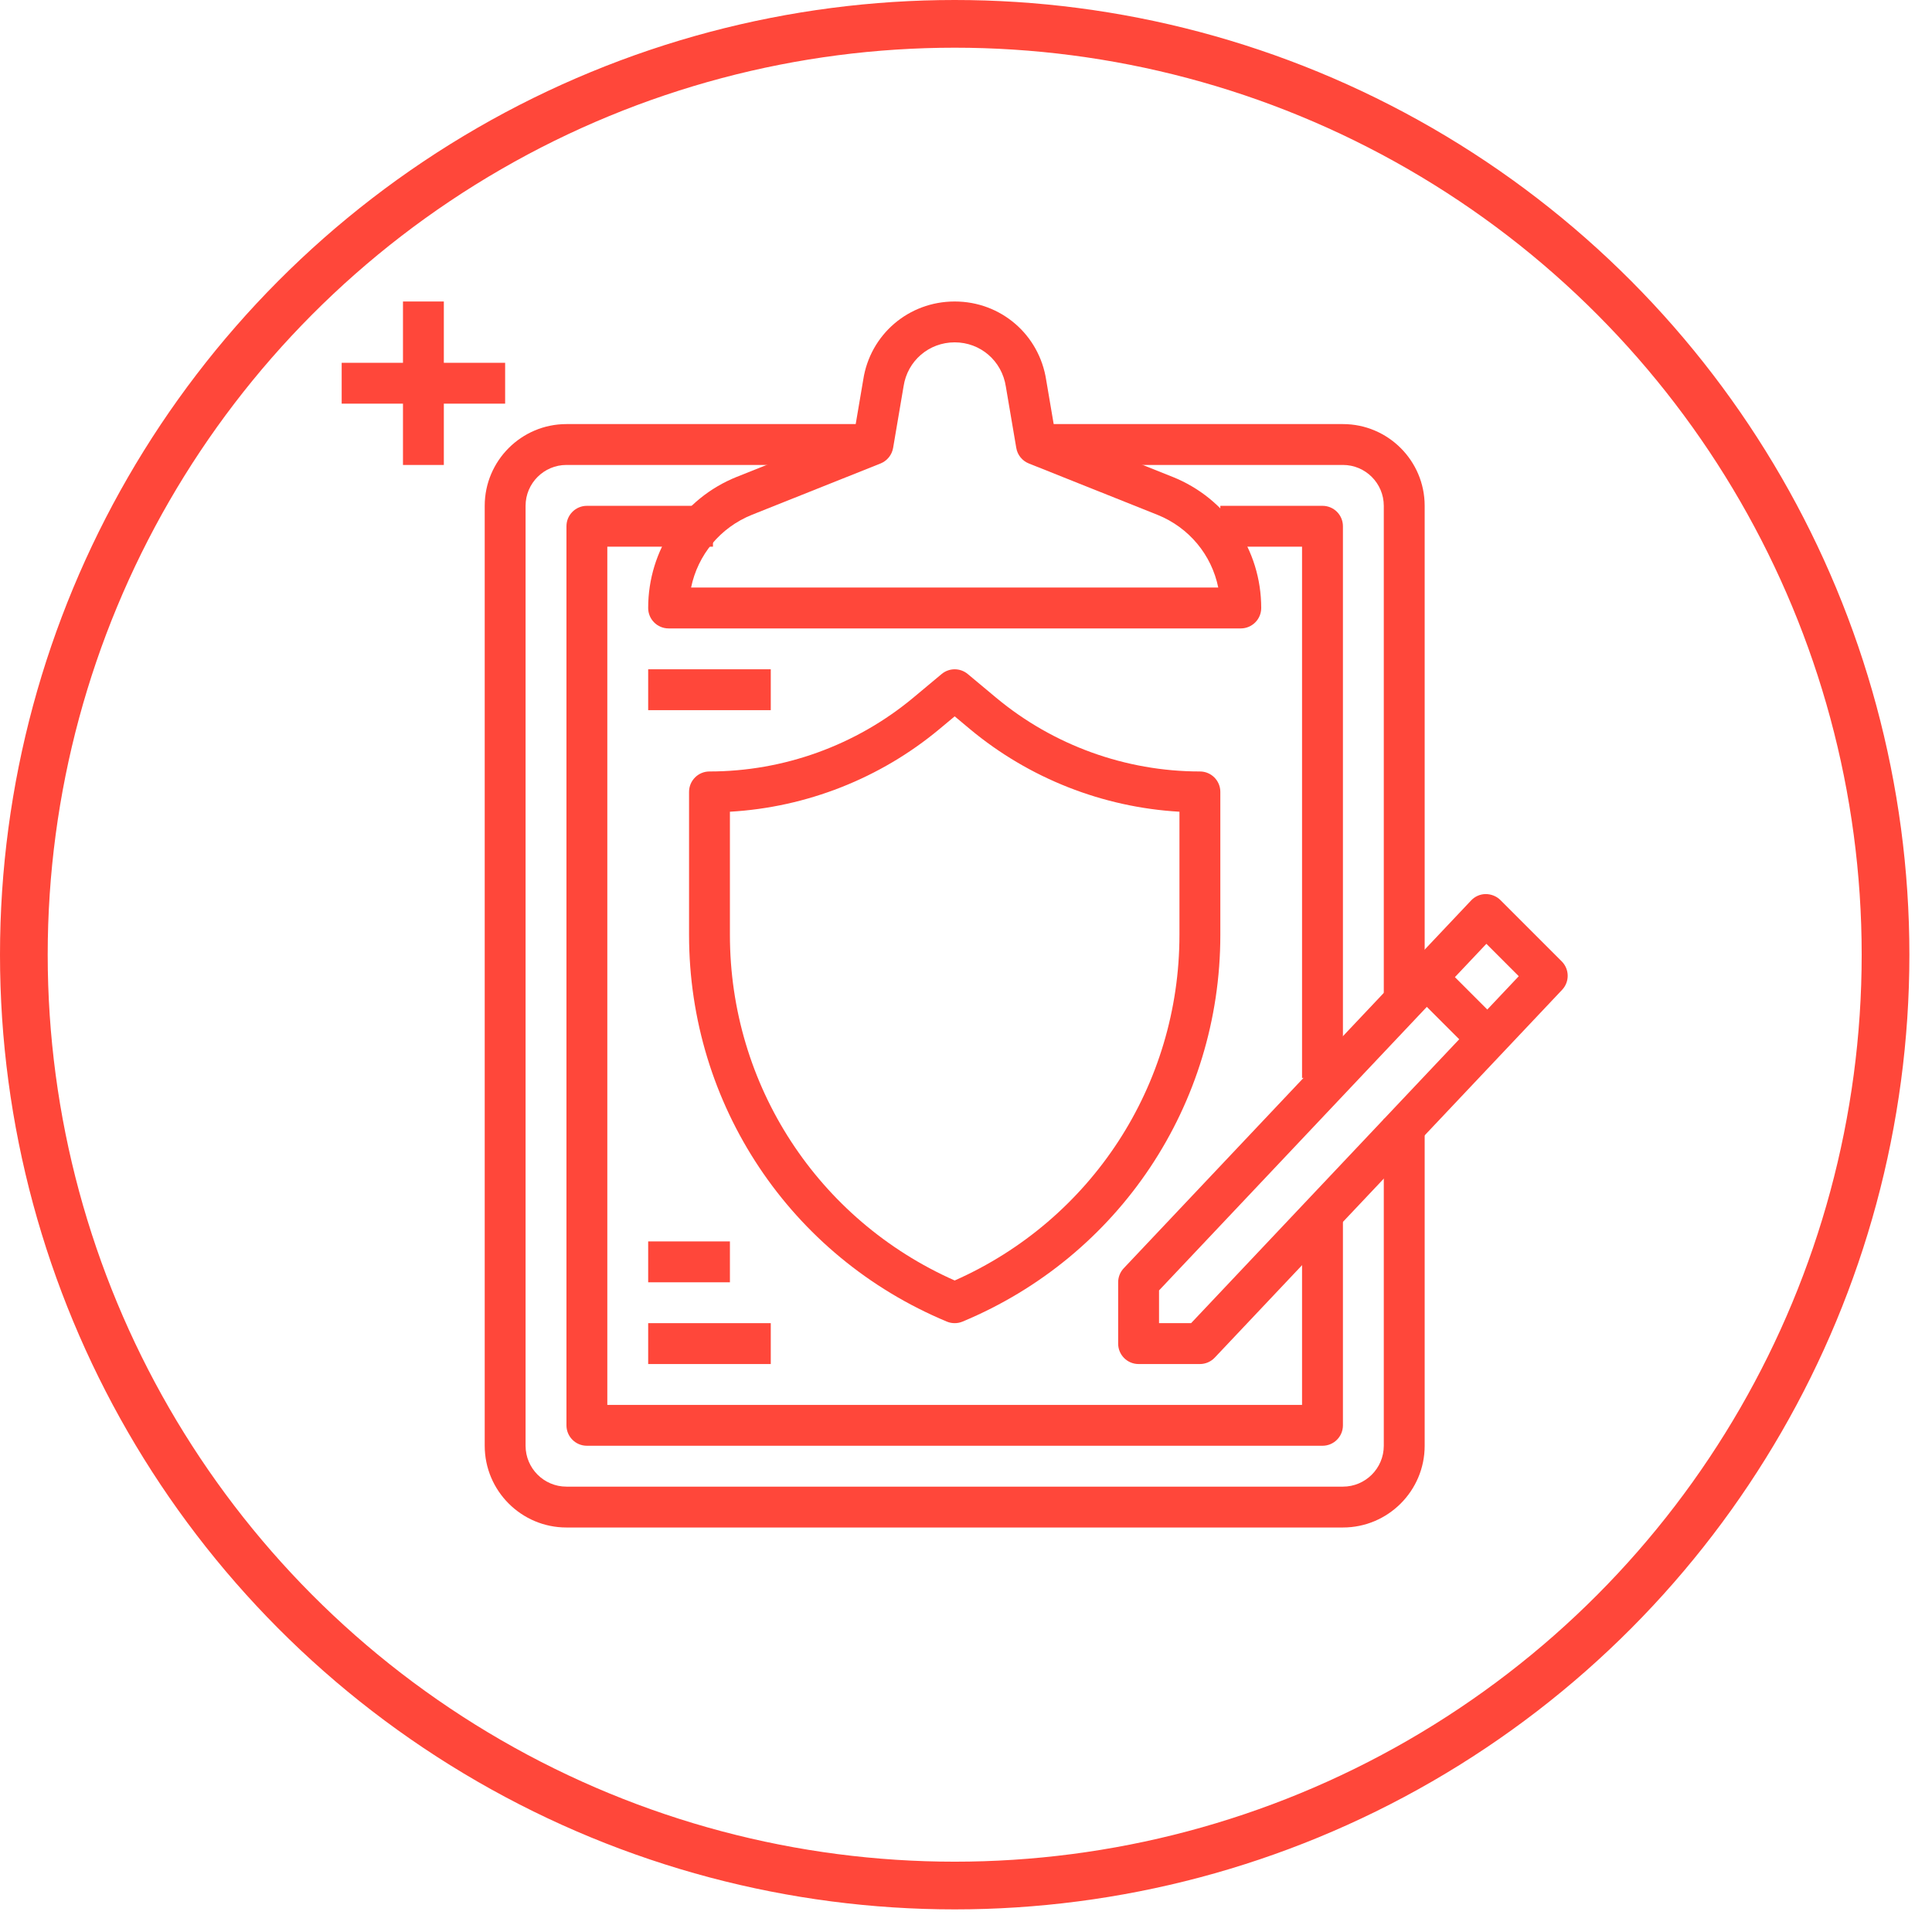 <svg id='onHov' width="81" height="81" viewBox="0 0 81 81" fill="none" xmlns="http://www.w3.org/2000/svg">
    <circle cx="40.026" cy="40.026" r="39.026" stroke="#FF473A" stroke-width="2" />
    <g clip-path="url(#clip0)">
        <path
            d="M50.306 32.344C47.192 32.344 44.158 31.246 41.766 29.254L40.575 28.26C40.257 27.994 39.795 27.994 39.477 28.26L38.287 29.253C35.893 31.246 32.859 32.344 29.745 32.344C29.273 32.344 28.889 32.727 28.889 33.2V39.197C28.889 46.31 33.131 52.673 39.696 55.408C39.801 55.453 39.913 55.474 40.026 55.474C40.138 55.474 40.25 55.453 40.356 55.408C46.92 52.673 51.163 46.31 51.163 39.197V33.2C51.163 32.727 50.78 32.344 50.306 32.344ZM49.449 39.197C49.449 45.495 45.762 51.144 40.026 53.685C34.289 51.144 30.602 45.496 30.602 39.197V34.032C33.812 33.848 36.902 32.635 39.383 30.569L40.026 30.033L40.668 30.57C43.149 32.635 46.239 33.848 49.449 34.032V39.197V39.197Z"
            fill="#FF473A" />
        <path
            d="M58.016 46.907V60.614C58.016 61.559 57.248 62.328 56.303 62.328H23.749C22.804 62.328 22.035 61.559 22.035 60.614V21.207C22.035 20.262 22.804 19.493 23.749 19.493H36.599V17.78H23.749C21.859 17.78 20.322 19.317 20.322 21.207V60.614C20.322 62.504 21.859 64.041 23.749 64.041H56.303C58.193 64.041 59.73 62.504 59.73 60.614V46.907H58.016Z"
            fill="#FF473A" />
        <path
            d="M56.303 17.78H43.452V19.493H56.303C57.248 19.493 58.016 20.262 58.016 21.207V41.767H59.73V21.207C59.73 19.317 58.193 17.78 56.303 17.78Z"
            fill="#FF473A" />
        <path
            d="M49.159 19.992L44.217 18.02L43.863 15.938C43.572 14.027 41.958 12.64 40.026 12.64C38.093 12.64 36.479 14.027 36.191 15.924L35.835 18.02L30.891 19.992C28.632 20.898 27.174 23.057 27.175 25.491C27.175 25.964 27.559 26.347 28.032 26.347H52.019C52.492 26.347 52.876 25.964 52.877 25.492C52.879 23.058 51.42 20.899 49.159 19.992ZM28.974 24.634C29.254 23.267 30.194 22.117 31.528 21.582L36.917 19.432C37.193 19.321 37.393 19.074 37.444 18.78L37.883 16.195C38.045 15.128 38.946 14.353 40.026 14.353C41.105 14.353 42.006 15.128 42.171 16.21L42.608 18.78C42.657 19.075 42.858 19.322 43.136 19.432L48.522 21.582C49.856 22.117 50.798 23.267 51.076 24.633H28.974V24.634Z"
            fill="#FF473A" />
        <path
            d="M55.446 21.207H51.163V22.92H54.589V45.194H56.303V22.063C56.303 21.59 55.92 21.207 55.446 21.207Z"
            fill="#FF473A" />
        <path
            d="M54.589 51.191V58.901H25.462V22.92H29.891V21.207H24.605C24.133 21.207 23.749 21.59 23.749 22.063V59.758C23.749 60.231 24.133 60.614 24.605 60.614H55.446C55.92 60.614 56.303 60.231 56.303 59.758V51.191H54.589Z"
            fill="#FF473A" />
        <path d="M32.315 28.06H27.175V29.774H32.315V28.06Z" fill="#FF473A" />
        <path d="M30.602 52.047H27.175V53.761H30.602V52.047Z" fill="#FF473A" />
        <path d="M32.315 55.474H27.175V57.188H32.315V55.474Z" fill="#FF473A" />
        <g id="pen">
            <path 
                d="M65.475 40.305L62.905 37.735C62.741 37.571 62.515 37.485 62.287 37.484C62.055 37.486 61.835 37.584 61.677 37.752L47.113 53.172C46.963 53.332 46.879 53.542 46.879 53.761V56.331C46.879 56.805 47.262 57.188 47.736 57.188H50.306C50.541 57.188 50.767 57.091 50.929 56.919L65.492 41.499C65.811 41.161 65.803 40.633 65.475 40.305ZM49.937 55.474H48.593V54.101L62.317 39.57L63.675 40.928L49.937 55.474Z"
                fill="#FF473A" />
            <path d="M60.335 40.305L59.123 41.517L61.694 44.087L62.905 42.875L60.335 40.305Z" fill="#FF473A" />
        </g>
        <path d="M18.608 12.64H16.895V19.493H18.608V12.64Z" fill="#FF473A" />
        <path d="M21.178 15.21H14.325V16.923H21.178V15.21Z" fill="#FF473A" />
        <path id="check" d="M34 43L38 47L48.5 37" stroke="#FF0000" stroke-width="1.5" />
    </g>
    <defs>
        <clipPath id="clip0">
            <rect width="51.401" height="51.401" fill="white" transform="translate(14.325 12.64)" />
        </clipPath>
        <style>
            #onHov:hover #pen{
                animation: checked 5s ease 1 forwards;
            }
            #onHov:hover #pen path{
                fill: black;
            }
            #check{
                stroke-dasharray: 25;
                stroke-dashoffset: 25;
            }
            #onHov:hover #check{
                animation: galka 5.5s ease 1 forwards;
            }
            @keyframes checked{
                0%{
                    transform: 0;
                }
                25%{
                    transform: translate(-13px, -14px);
                }
                50%{
                    transform: translate(-9px, -11px);
                }
                75%{
                    transform: translate(-1px, -18px);
                }
                100%{
                    transform: 0;
                }
            }
            @keyframes galka{
                0%{
                    stroke-dashoffset: 25;
                }
                25%{
                    stroke-dashoffset: 25;
                }
                50%{
                    stroke-dashoffset: 19;
                }
                75%{
                    stroke-dashoffset: 0;
                }
                100%{
                    transform: 0;
                }
            }
        </style>
    </defs>
</svg>